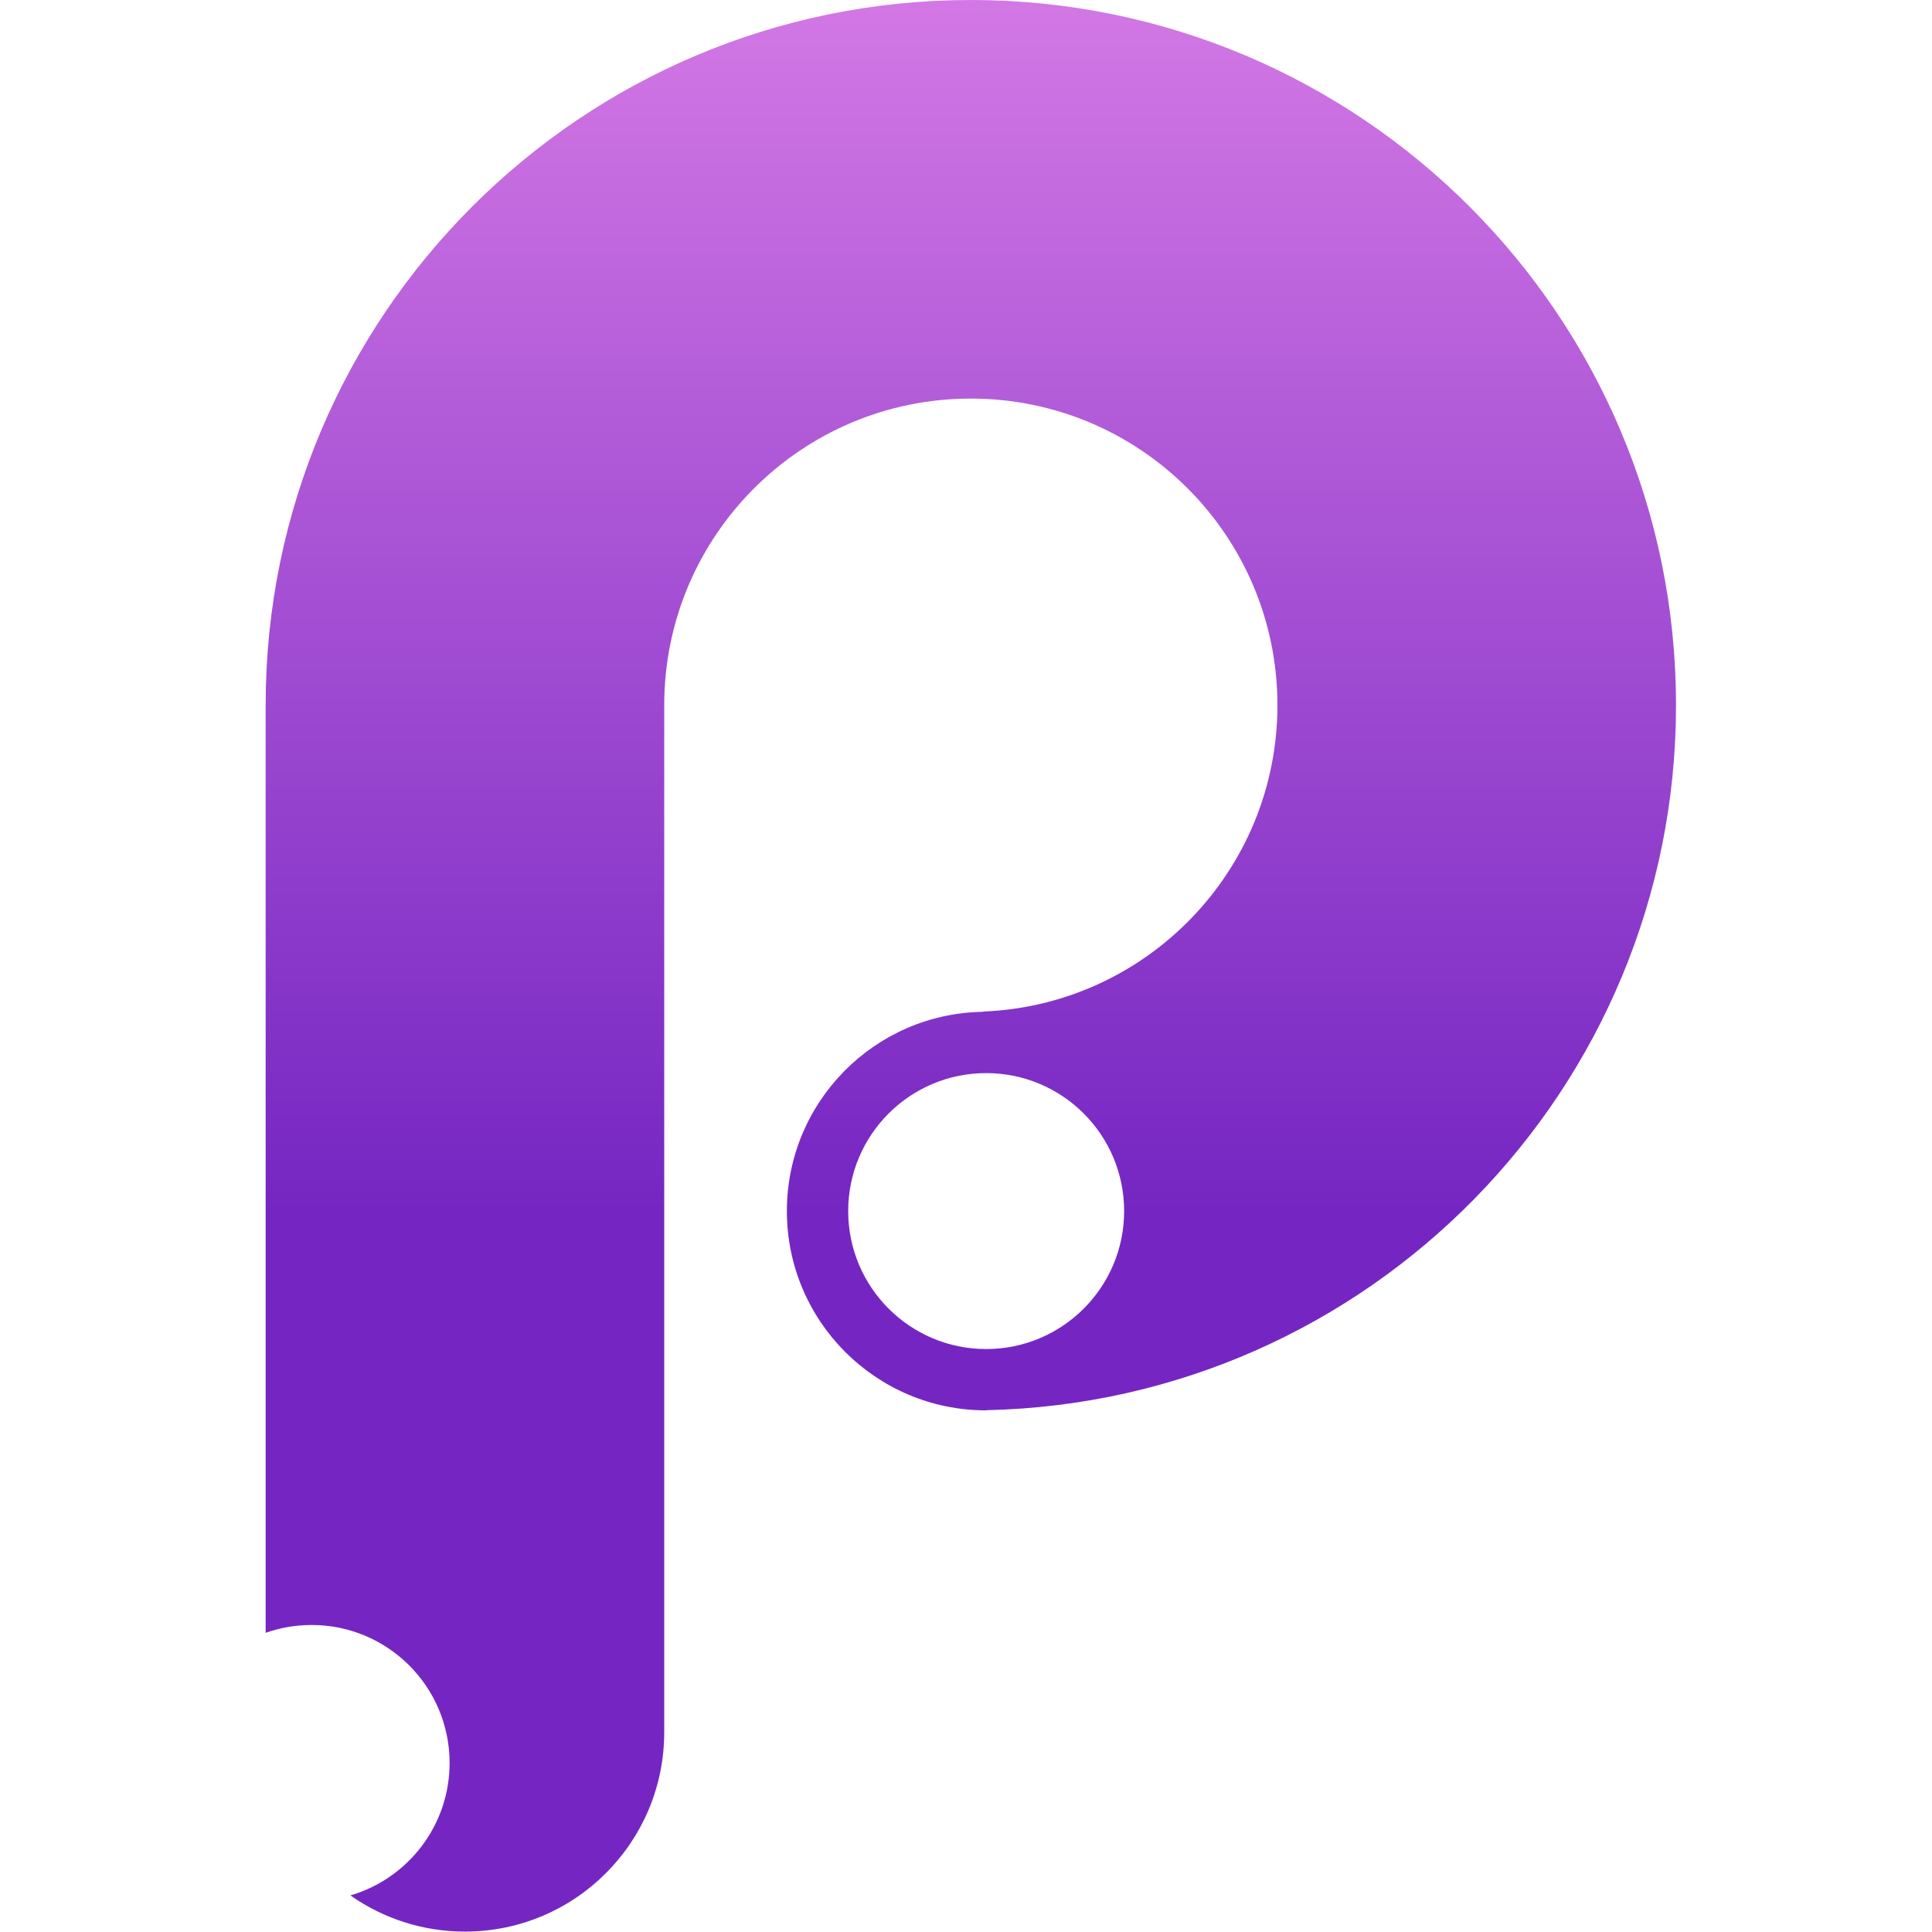 <?xml version="1.0" encoding="UTF-8"?>
<svg width="80px" height="80px" viewBox="0 0 80 80" version="1.1" xmlns="http://www.w3.org/2000/svg" xmlns:xlink="http://www.w3.org/1999/xlink">
    <title>01 Base / Ic / Principle</title>
    <defs>
        <linearGradient x1="50%" y1="0%" x2="50%" y2="62.618%" id="linearGradient-1">
            <stop stop-color="#D378E5" offset="0%"></stop>
            <stop stop-color="#7526C2" offset="100%"></stop>
        </linearGradient>
    </defs>
    <g id="01-Base-/-Ic-/-Principle" stroke="none" stroke-width="1" fill="none" fill-rule="evenodd">
        <g id="principle-app-2" transform="translate(11, 0)" fill="url(#linearGradient-1)">
            <path d="M0,67.612 L0,29.2 C0,13.073 13.073,0 29.2,0 C45.327,0 58.4,13.073 58.4,29.2 C58.4,45.115 45.668,58.055 29.835,58.393 L29.835,58.4 C25.277,58.4 21.583,54.706 21.583,50.148 C21.583,45.633 25.209,41.964 29.708,41.897 L29.708,41.886 C36.484,41.619 41.896,36.041 41.896,29.2 C41.896,22.188 36.212,16.504 29.2,16.504 C22.188,16.504 16.504,22.188 16.504,29.2 L16.504,71.73 C16.504,76.288 12.81,79.983 8.252,79.983 C6.554,79.985 4.898,79.462 3.51,78.485 C5.883,77.791 7.617,75.598 7.617,73 C7.617,69.845 5.059,67.287 1.904,67.287 C1.237,67.287 0.596,67.401 0,67.612 Z M29.835,55.861 C32.99,55.861 35.548,53.303 35.548,50.148 C35.548,46.993 32.99,44.435 29.835,44.435 C26.68,44.435 24.122,46.993 24.122,50.148 C24.122,53.303 26.68,55.861 29.835,55.861 Z" id="Shape"></path>
        </g>
    </g>
</svg>